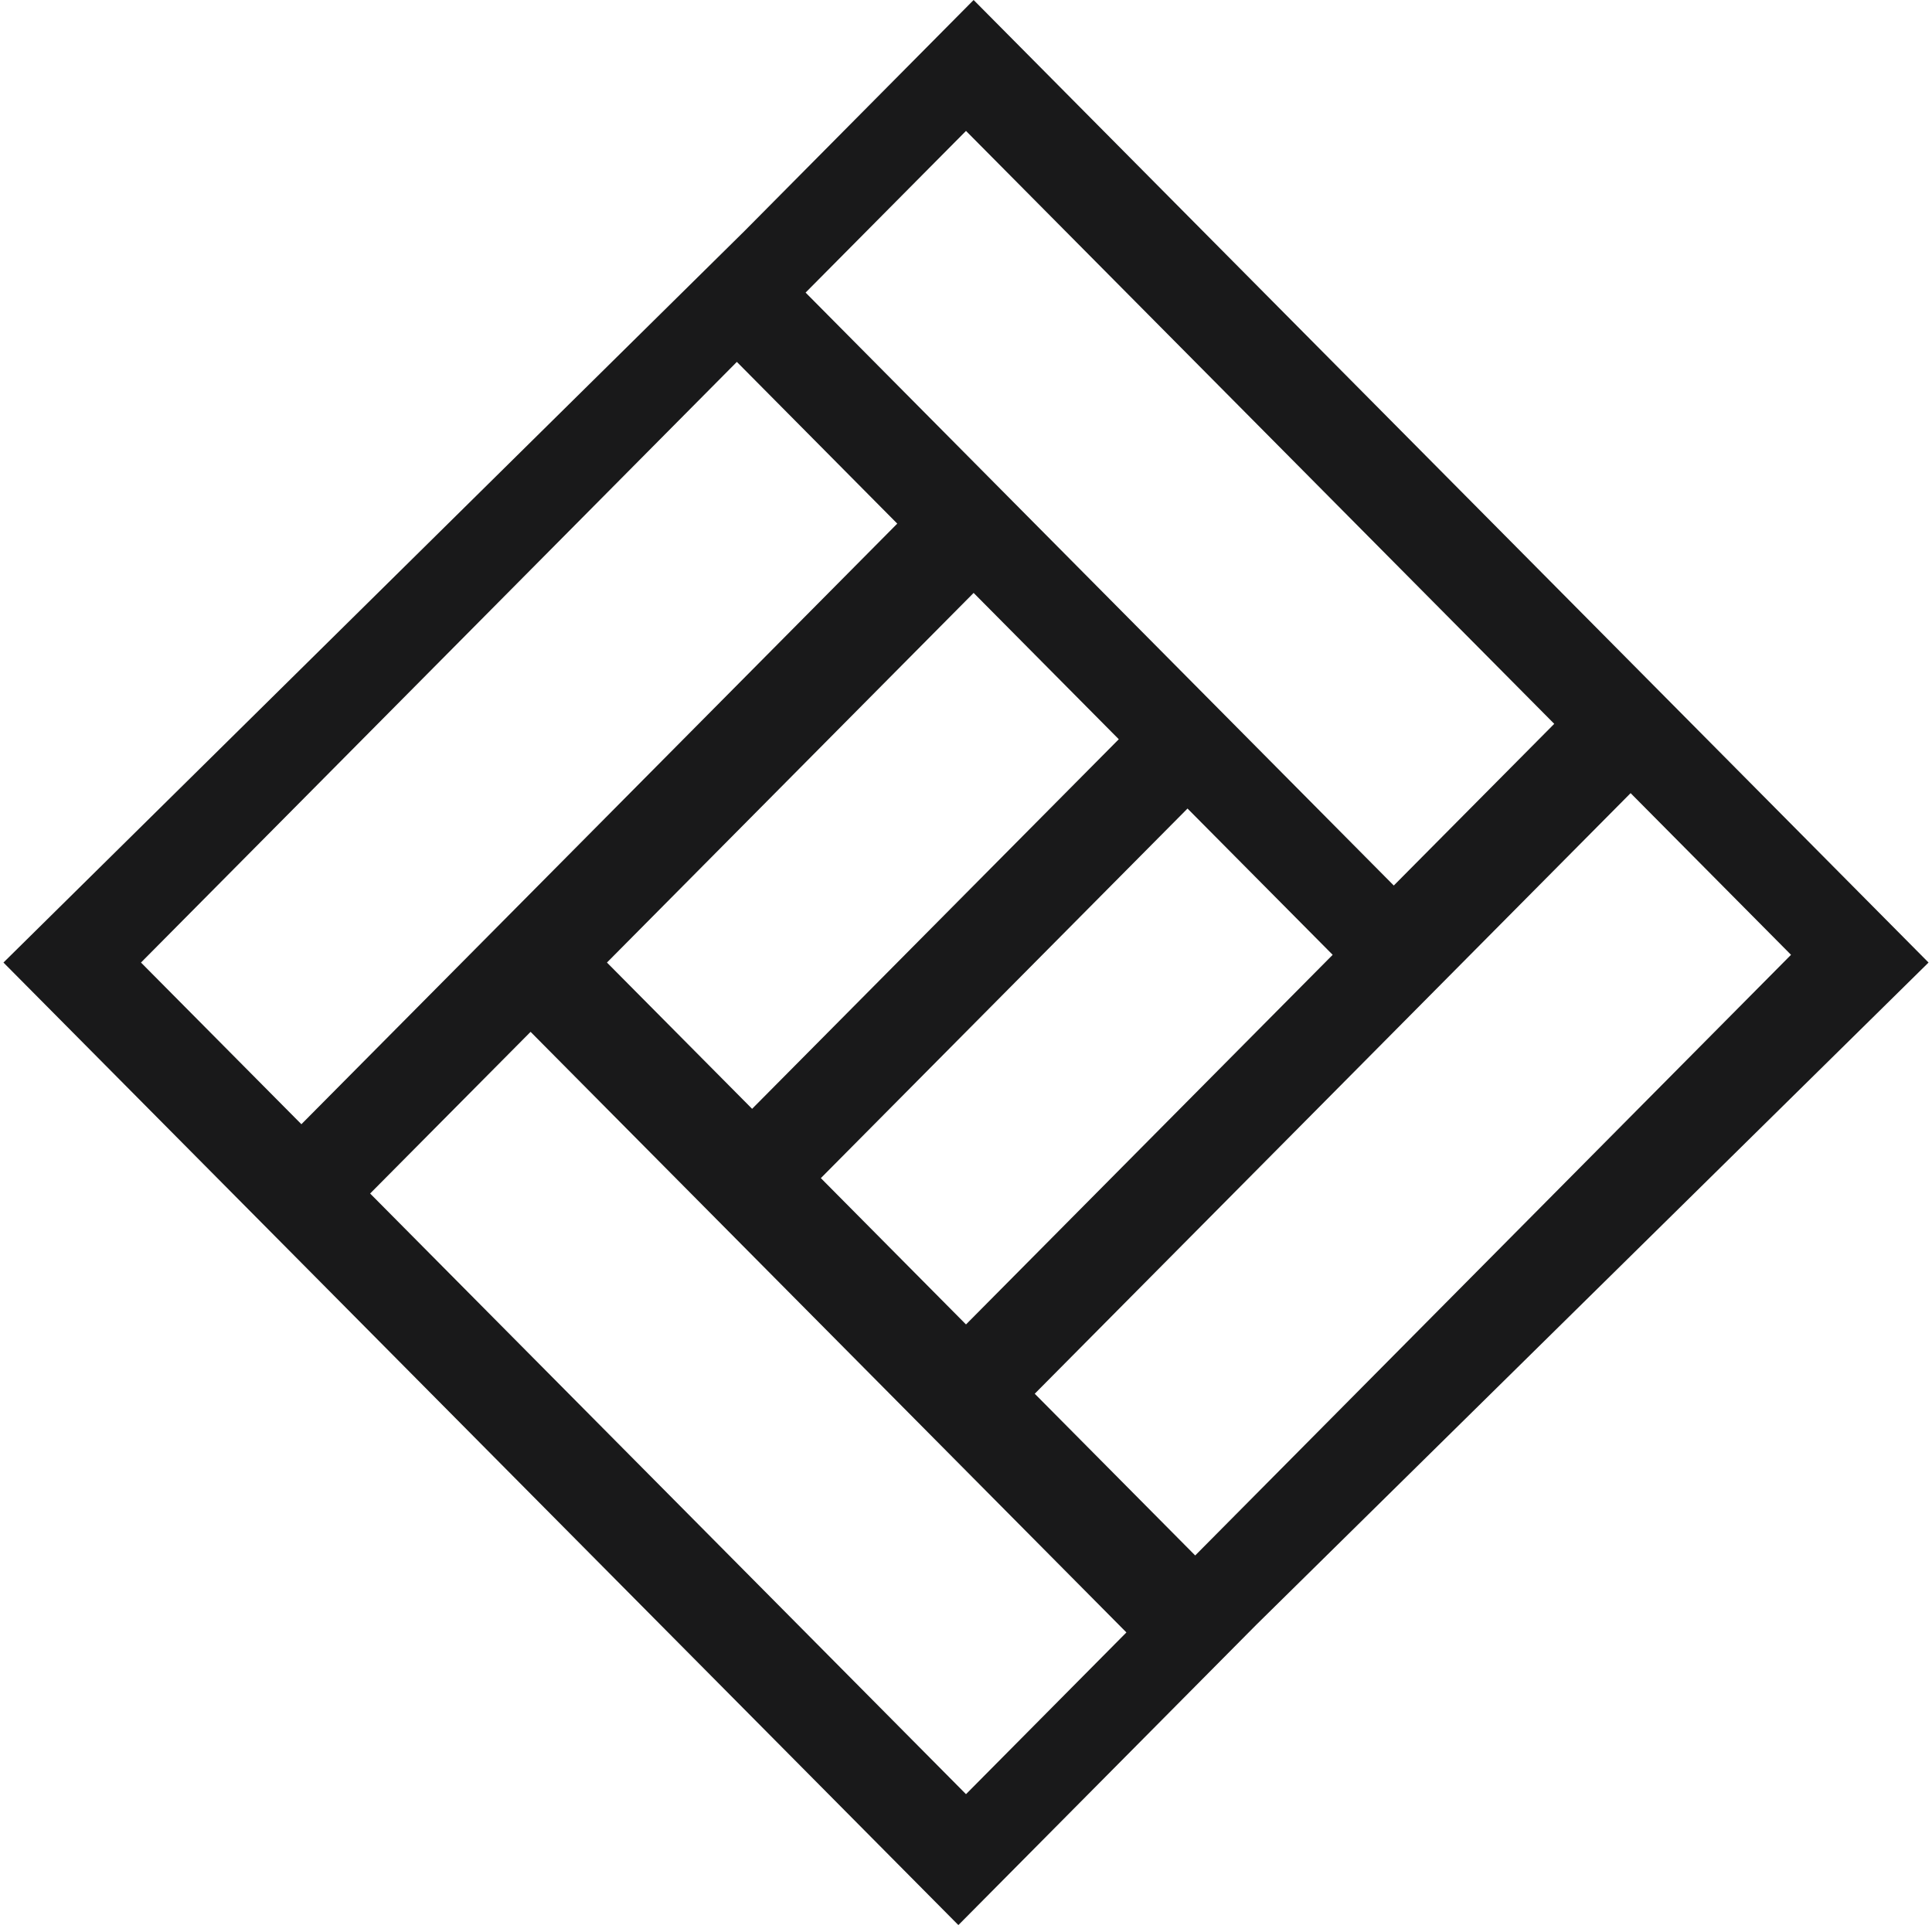 <svg width="38" height="38" viewBox="0 0 38 38" fill="none" xmlns="http://www.w3.org/2000/svg">
<path d="M37.932 18.932L33.424 14.388L19.15 0L14.643 4.544L0.068 18.932L5.928 24.838L18.85 37.864L24.71 31.957L37.932 18.932ZM16.145 23.172L23.357 15.903L26.212 18.78L19 26.05L16.145 23.172ZM14.793 21.809L11.938 18.932L19.15 11.662L22.005 14.54L14.793 21.809ZM23.508 30.594L20.352 27.413L32.072 15.6L35.227 18.78L23.508 30.594ZM19 2.575L30.57 14.237L27.414 17.417L15.845 5.755L19 2.575ZM14.493 7.118L17.648 10.299L10.436 17.569L5.928 22.112L2.773 18.932L14.493 7.118ZM19 35.289L7.28 23.475L10.436 20.295L22.155 32.108L19 35.289Z" fill="#19191A"/>
</svg>
